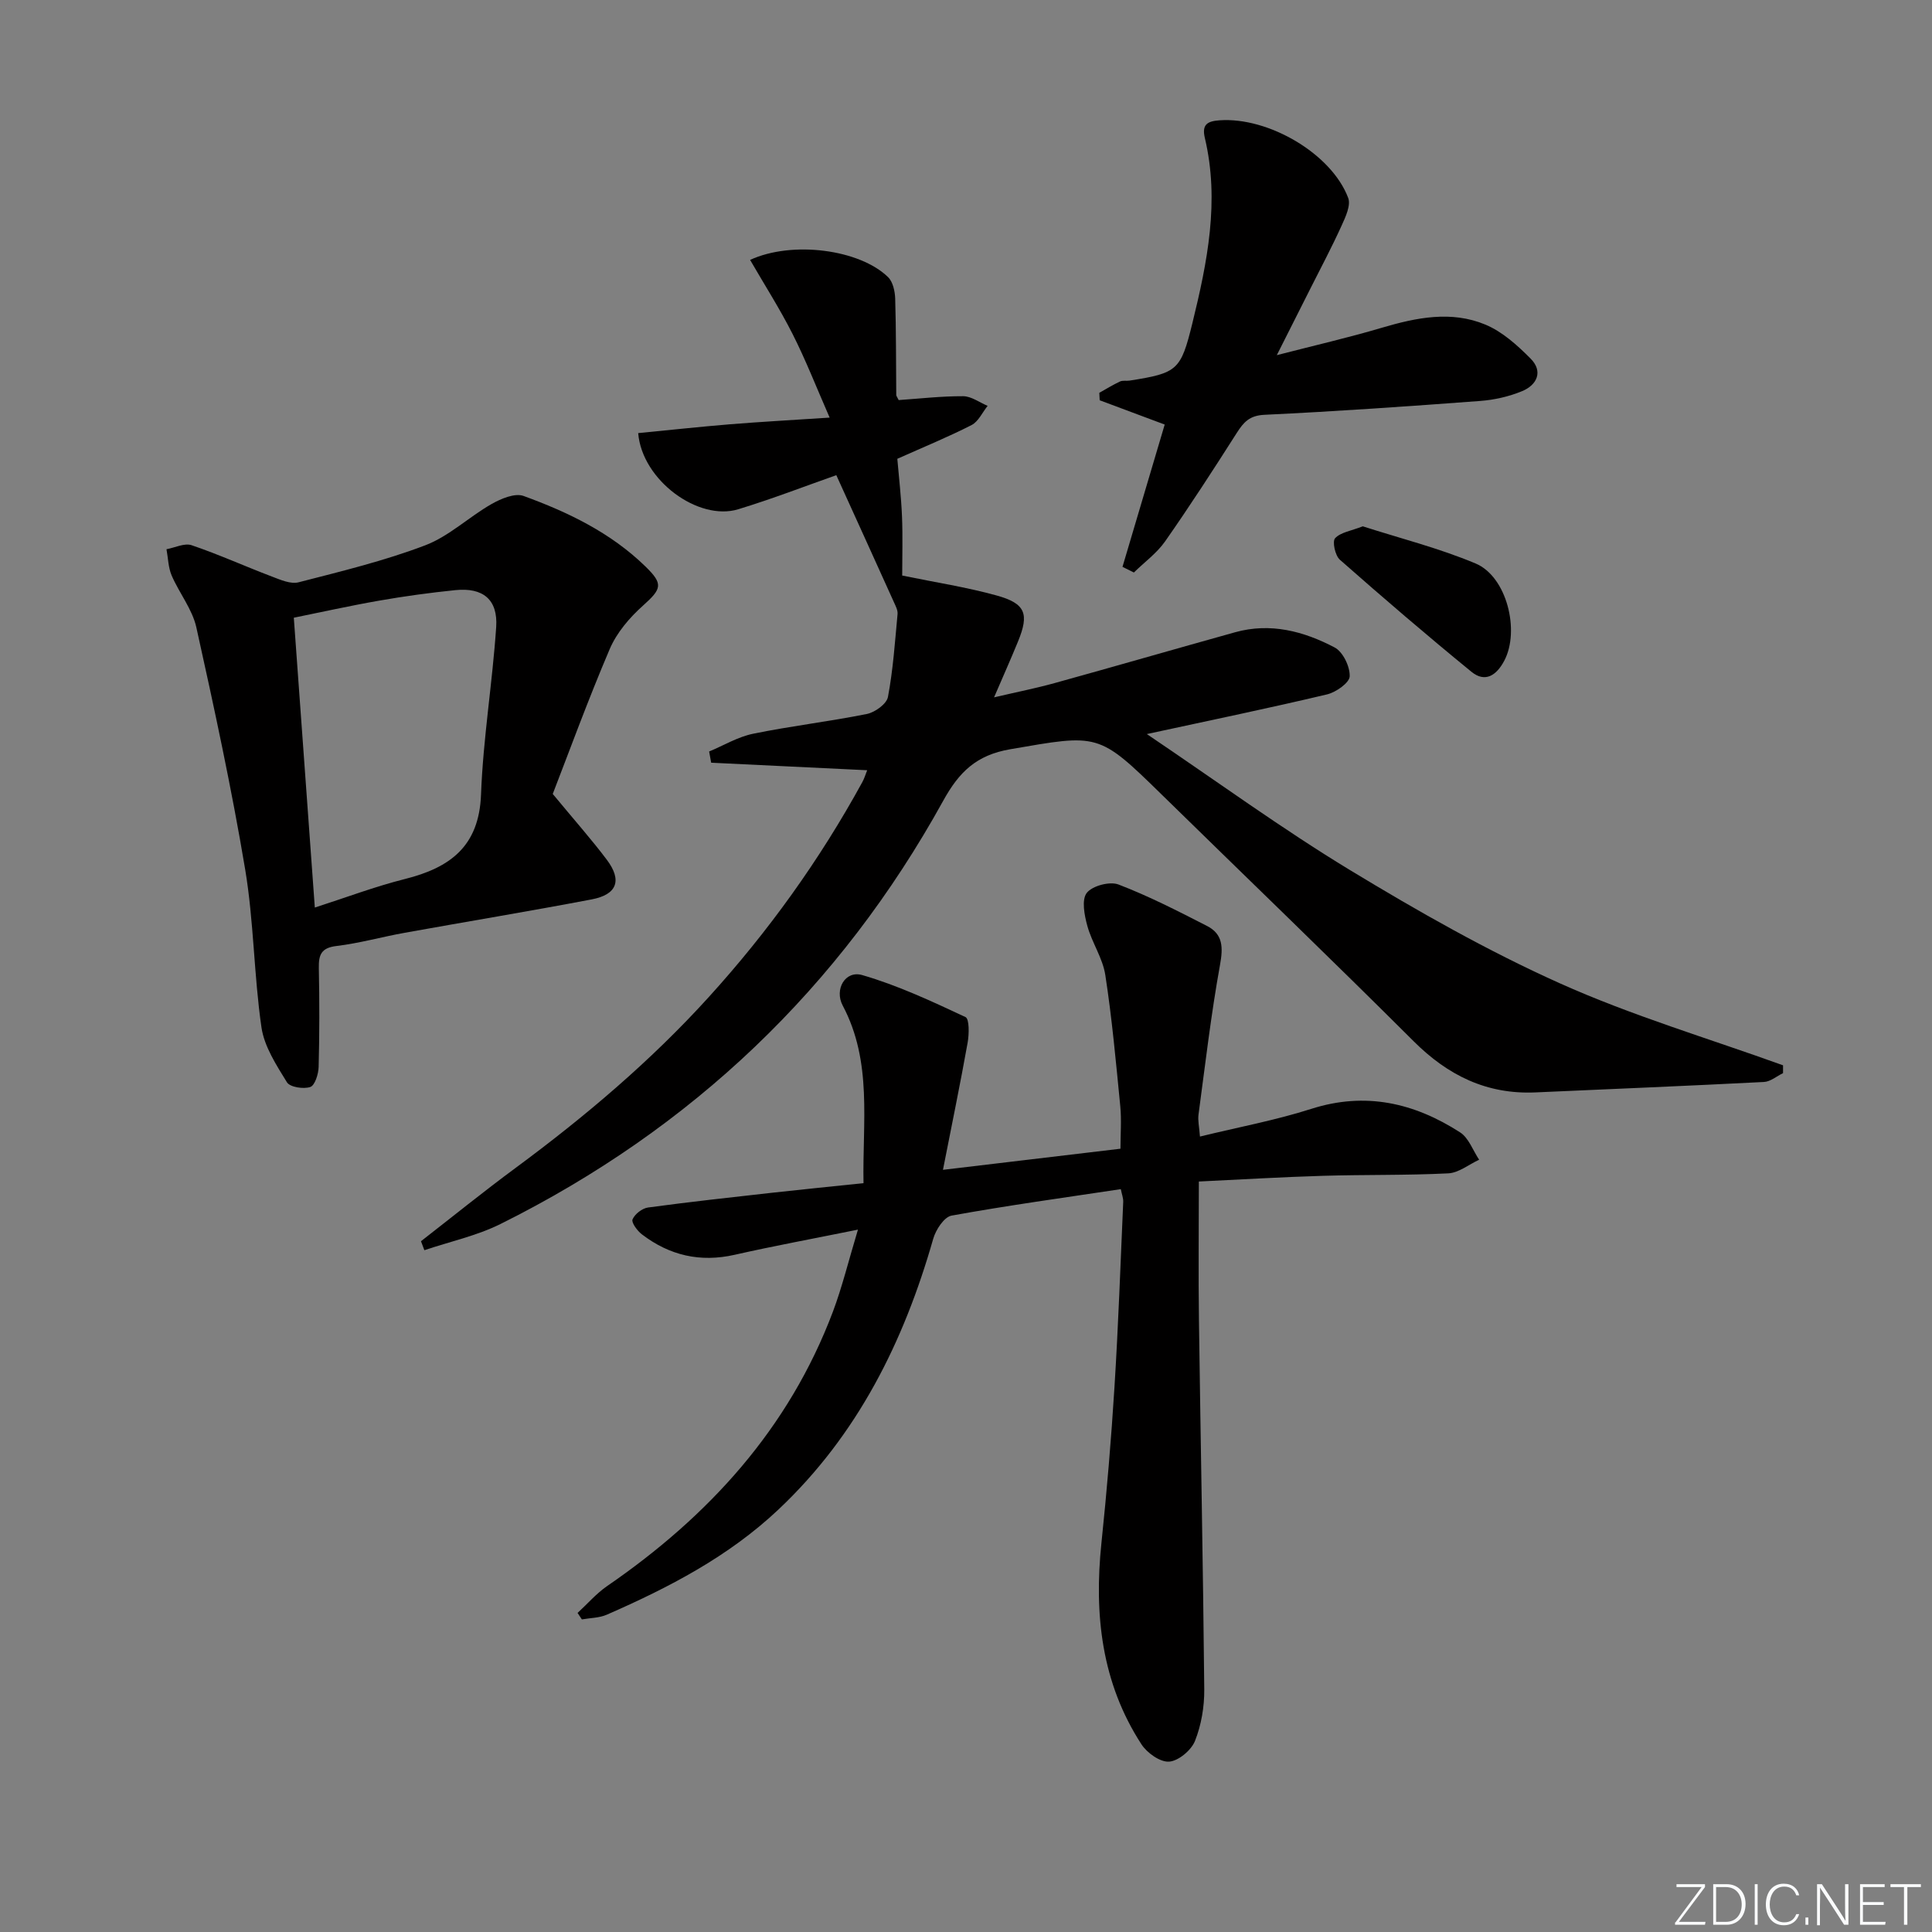 <svg enable-background="new 0 0 400 400" viewBox="0 0 400 400" xmlns="http://www.w3.org/2000/svg"><rect x="0" y="0" width="400" height="400" fill="#808080" stroke="none"/><g fill="#fafbfc"><path d="m346.9 398 5.4-7.3h-5.2v-.6h5.9v.6l-5.4 7.2h5.5l-.1.6h-6.2v-.5z"/><path d="m354.7 390.1h2.8c2.3 0 3.9 1.6 3.9 4.1s-1.6 4.3-3.9 4.3h-2.8zm.6 7.8h2c2.2 0 3.3-1.6 3.3-3.6 0-1.8-1-3.6-3.3-3.6h-2z"/><path d="m363.9 390.1v8.4h-.6v-8.4z"/><path d="m372.5 396.3c-.4 1.3-1.4 2.3-3.2 2.3-2.4 0-3.7-1.9-3.7-4.3 0-2.3 1.2-4.3 3.7-4.3 1.8 0 2.9 1 3.2 2.4h-.6c-.4-1.1-1.1-1.8-2.5-1.8-2.1 0-3 1.9-3 3.7s.9 3.7 3 3.7c1.4 0 2.1-.7 2.5-1.7z"/><path d="m373.8 398.5v-1.5h.6v1.5z"/><path d="m376.2 398.5v-8.4h1c1.3 2 4.4 6.7 4.9 7.6-.1-1.2-.1-2.4-.1-3.8v-3.8h.7v8.4h-.9c-1.2-1.9-4.4-6.8-5-7.7.1 1.1 0 2.3 0 3.9v3.9h-.6z"/><path d="m390 394.4h-4.3v3.5h4.7l-.1.6h-5.2v-8.4h5.1v.6h-4.5v3.1h4.3z"/><path d="m394.2 390.7h-2.8v-.6h6.3v.6h-2.8v7.8h-.7z"/></g><path d="m87.16 256.98c6.52-5.07 12.94-10.27 19.58-15.17 14.36-10.61 27.94-22.09 39.96-35.33 12.36-13.61 23.02-28.44 31.85-44.58.38-.69.61-1.47.99-2.43-10.99-.53-21.65-1.04-32.3-1.56-.14-.77-.28-1.54-.42-2.32 3.03-1.26 5.96-3.04 9.12-3.68 7.8-1.6 15.74-2.52 23.54-4.09 1.68-.34 4.09-2.08 4.36-3.52 1.07-5.65 1.45-11.43 1.99-17.17.07-.76-.37-1.61-.71-2.36-3.96-8.77-7.94-17.52-11.97-26.39-6.3 2.21-13.23 4.9-20.32 7.06-8.21 2.5-19.89-5.96-20.7-15.77 6.32-.61 12.67-1.31 19.04-1.83 6.43-.52 12.88-.87 20.6-1.38-2.76-6.3-4.95-11.93-7.67-17.3-2.65-5.24-5.83-10.21-8.8-15.35 8.72-4.02 22.68-2.18 28.57 3.57 1 .98 1.42 2.92 1.47 4.44.2 6.66.16 13.32.22 19.98 0 .15.14.3.5 1.03 4.28-.29 8.81-.82 13.35-.8 1.69.01 3.38 1.29 5.07 2-1.09 1.35-1.91 3.24-3.32 3.97-4.86 2.48-9.92 4.55-15.38 6.99.32 3.75.8 7.84.97 11.95.17 4.12.04 8.26.04 12.22 6.95 1.43 13.34 2.41 19.52 4.12 6.03 1.66 6.81 3.8 4.46 9.53-1.44 3.52-2.99 7-4.96 11.57 4.75-1.11 8.69-1.89 12.55-2.96 12.47-3.45 24.9-7.05 37.36-10.52 7.31-2.04 14.21-.21 20.6 3.15 1.72.9 3.19 3.96 3.12 5.97-.04 1.34-2.84 3.31-4.7 3.75-11.88 2.82-23.85 5.3-37.3 8.21 14.56 9.82 27.94 19.59 42.06 28.16 14.05 8.52 28.45 16.71 43.42 23.43 14.94 6.71 30.79 11.41 46.24 16.99v1.62c-1.31.63-2.6 1.76-3.94 1.83-15.76.81-31.54 1.46-47.3 2.16-10.1.45-18.15-3.51-25.26-10.61-17.21-17.17-34.75-34.02-52.12-51.03-13.18-12.91-13.09-12.56-31.37-9.41-7.05 1.21-10.61 4.73-13.89 10.67-21.37 38.72-52.05 67.91-91.63 87.61-4.94 2.46-10.51 3.66-15.79 5.44-.23-.6-.46-1.23-.7-1.86z" fill="#010000"/><path d="m177.63 254.58c-9.38 1.9-17.49 3.39-25.52 5.21-7.15 1.62-13.49.14-19.21-4.23-.96-.73-2.22-2.45-1.94-3.1.48-1.11 2-2.3 3.22-2.46 8.55-1.16 17.14-2.1 25.72-3.06 6.1-.68 12.21-1.28 18.88-1.98-.24-12.61 1.89-25.09-4.31-36.78-1.76-3.32.51-7.33 4.05-6.3 7.36 2.13 14.4 5.43 21.37 8.69.82.38.76 3.54.45 5.3-1.51 8.45-3.25 16.86-5.11 26.33 12.92-1.54 24.7-2.94 36.75-4.37 0-3.03.24-5.94-.04-8.81-.89-9.07-1.71-18.17-3.1-27.17-.54-3.49-2.77-6.69-3.72-10.16-.61-2.21-1.22-5.4-.12-6.82 1.15-1.48 4.77-2.44 6.58-1.74 6.29 2.41 12.33 5.51 18.34 8.59 3.31 1.7 3.32 4.46 2.67 8.05-1.86 10.26-3.06 20.64-4.45 30.98-.17 1.24.15 2.55.3 4.56 7.98-1.95 15.66-3.37 23.04-5.73 11.23-3.59 21.33-1.24 30.81 4.86 1.79 1.15 2.66 3.74 3.95 5.67-2.13.98-4.22 2.71-6.39 2.82-8.64.43-17.32.25-25.97.51-8.45.25-16.88.76-25.67 1.18 0 9.84-.11 19.29.02 28.74.34 25.47.86 50.94 1.1 76.41.03 3.58-.61 7.37-1.92 10.67-.77 1.93-3.42 4.15-5.36 4.29-1.86.13-4.58-1.81-5.74-3.61-8.26-12.74-9.81-26.88-8.27-41.66 1.12-10.74 2.03-21.51 2.7-32.29.8-12.77 1.25-25.56 1.81-38.34.03-.78-.29-1.57-.5-2.63-11.82 1.78-23.48 3.38-35.04 5.48-1.54.28-3.27 2.93-3.8 4.81-6.09 21.32-15.66 40.59-32.03 56.03-10.34 9.76-22.71 16.17-35.56 21.79-1.56.68-3.42.66-5.15.97-.3-.45-.59-.89-.89-1.34 2.03-1.86 3.86-4 6.1-5.55 21.06-14.47 37.65-32.62 46.78-56.86 1.91-5.1 3.2-10.42 5.17-16.95z" fill="#010000"/><path d="m114.44 164.38c4.72 5.7 8.13 9.54 11.2 13.63 3.2 4.25 2.13 7.2-3.14 8.2-12.87 2.45-25.81 4.59-38.7 6.91-4.73.85-9.39 2.17-14.15 2.74-3.17.38-3.69 1.84-3.64 4.57.14 6.82.14 13.66-.04 20.48-.04 1.46-.77 3.81-1.73 4.14-1.41.47-4.2.04-4.83-.97-2.19-3.56-4.7-7.4-5.28-11.39-1.57-10.83-1.57-21.91-3.37-32.69-2.81-16.8-6.42-33.48-10.11-50.12-.84-3.76-3.54-7.08-5.11-10.73-.71-1.66-.73-3.62-1.07-5.44 1.75-.32 3.73-1.33 5.2-.83 5.63 1.91 11.07 4.38 16.63 6.49 1.76.67 3.88 1.61 5.51 1.19 8.82-2.27 17.74-4.43 26.23-7.66 4.94-1.88 9.03-5.87 13.72-8.54 1.95-1.11 4.83-2.33 6.63-1.68 9.24 3.36 18.08 7.62 25.27 14.63 3.69 3.61 3.36 4.59-.55 8.09-2.78 2.48-5.43 5.6-6.87 8.97-4.55 10.65-8.52 21.56-11.8 30.01zm-49.26 23.52c6.37-2.05 12.44-4.35 18.69-5.92 9.3-2.34 15.31-6.73 15.72-17.45.43-11.59 2.36-23.12 3.14-34.71.38-5.7-2.74-8.22-8.45-7.64-5.29.54-10.56 1.26-15.8 2.18-6.12 1.07-12.19 2.43-17.65 3.53 1.48 20.5 2.9 39.99 4.35 60.01z" fill="#010000"/><path d="m232.4 117.36c2.91-9.81 5.82-19.61 8.74-29.46-4.71-1.76-9.09-3.4-13.46-5.03-.03-.51-.05-1.03-.08-1.54 1.42-.8 2.82-1.66 4.29-2.35.56-.26 1.32-.08 1.97-.18 9.95-1.56 10.61-2.13 13.01-11.89 3.1-12.63 5.67-25.31 2.58-38.35-.66-2.8.53-3.47 3.03-3.65 10.09-.73 23.19 6.88 26.65 16.07.58 1.54-.56 3.96-1.38 5.76-1.98 4.37-4.24 8.62-6.4 12.91-2.15 4.28-4.31 8.55-7 13.88 7.8-2.01 14.85-3.63 21.77-5.68 7.14-2.11 14.38-3.58 21.42-.64 3.5 1.46 6.62 4.28 9.35 7.03 2.63 2.64 1.37 5.45-1.75 6.74-2.71 1.12-5.73 1.81-8.66 2.03-14.89 1.12-29.79 2.16-44.71 2.87-3.08.15-4.29 1.53-5.71 3.75-4.82 7.57-9.7 15.11-14.84 22.46-1.72 2.45-4.29 4.31-6.46 6.44-.79-.4-1.58-.78-2.36-1.17z" fill="#010000"/><path d="m282.15 108.97c7.71 2.48 15.78 4.51 23.37 7.7 6.44 2.71 9.21 13.91 5.92 20.13-1.6 3.02-3.94 4.61-6.79 2.29-9.24-7.55-18.3-15.32-27.25-23.21-.98-.86-1.6-3.78-.98-4.45 1.15-1.23 3.33-1.52 5.73-2.46z" fill="#010000"/></svg>